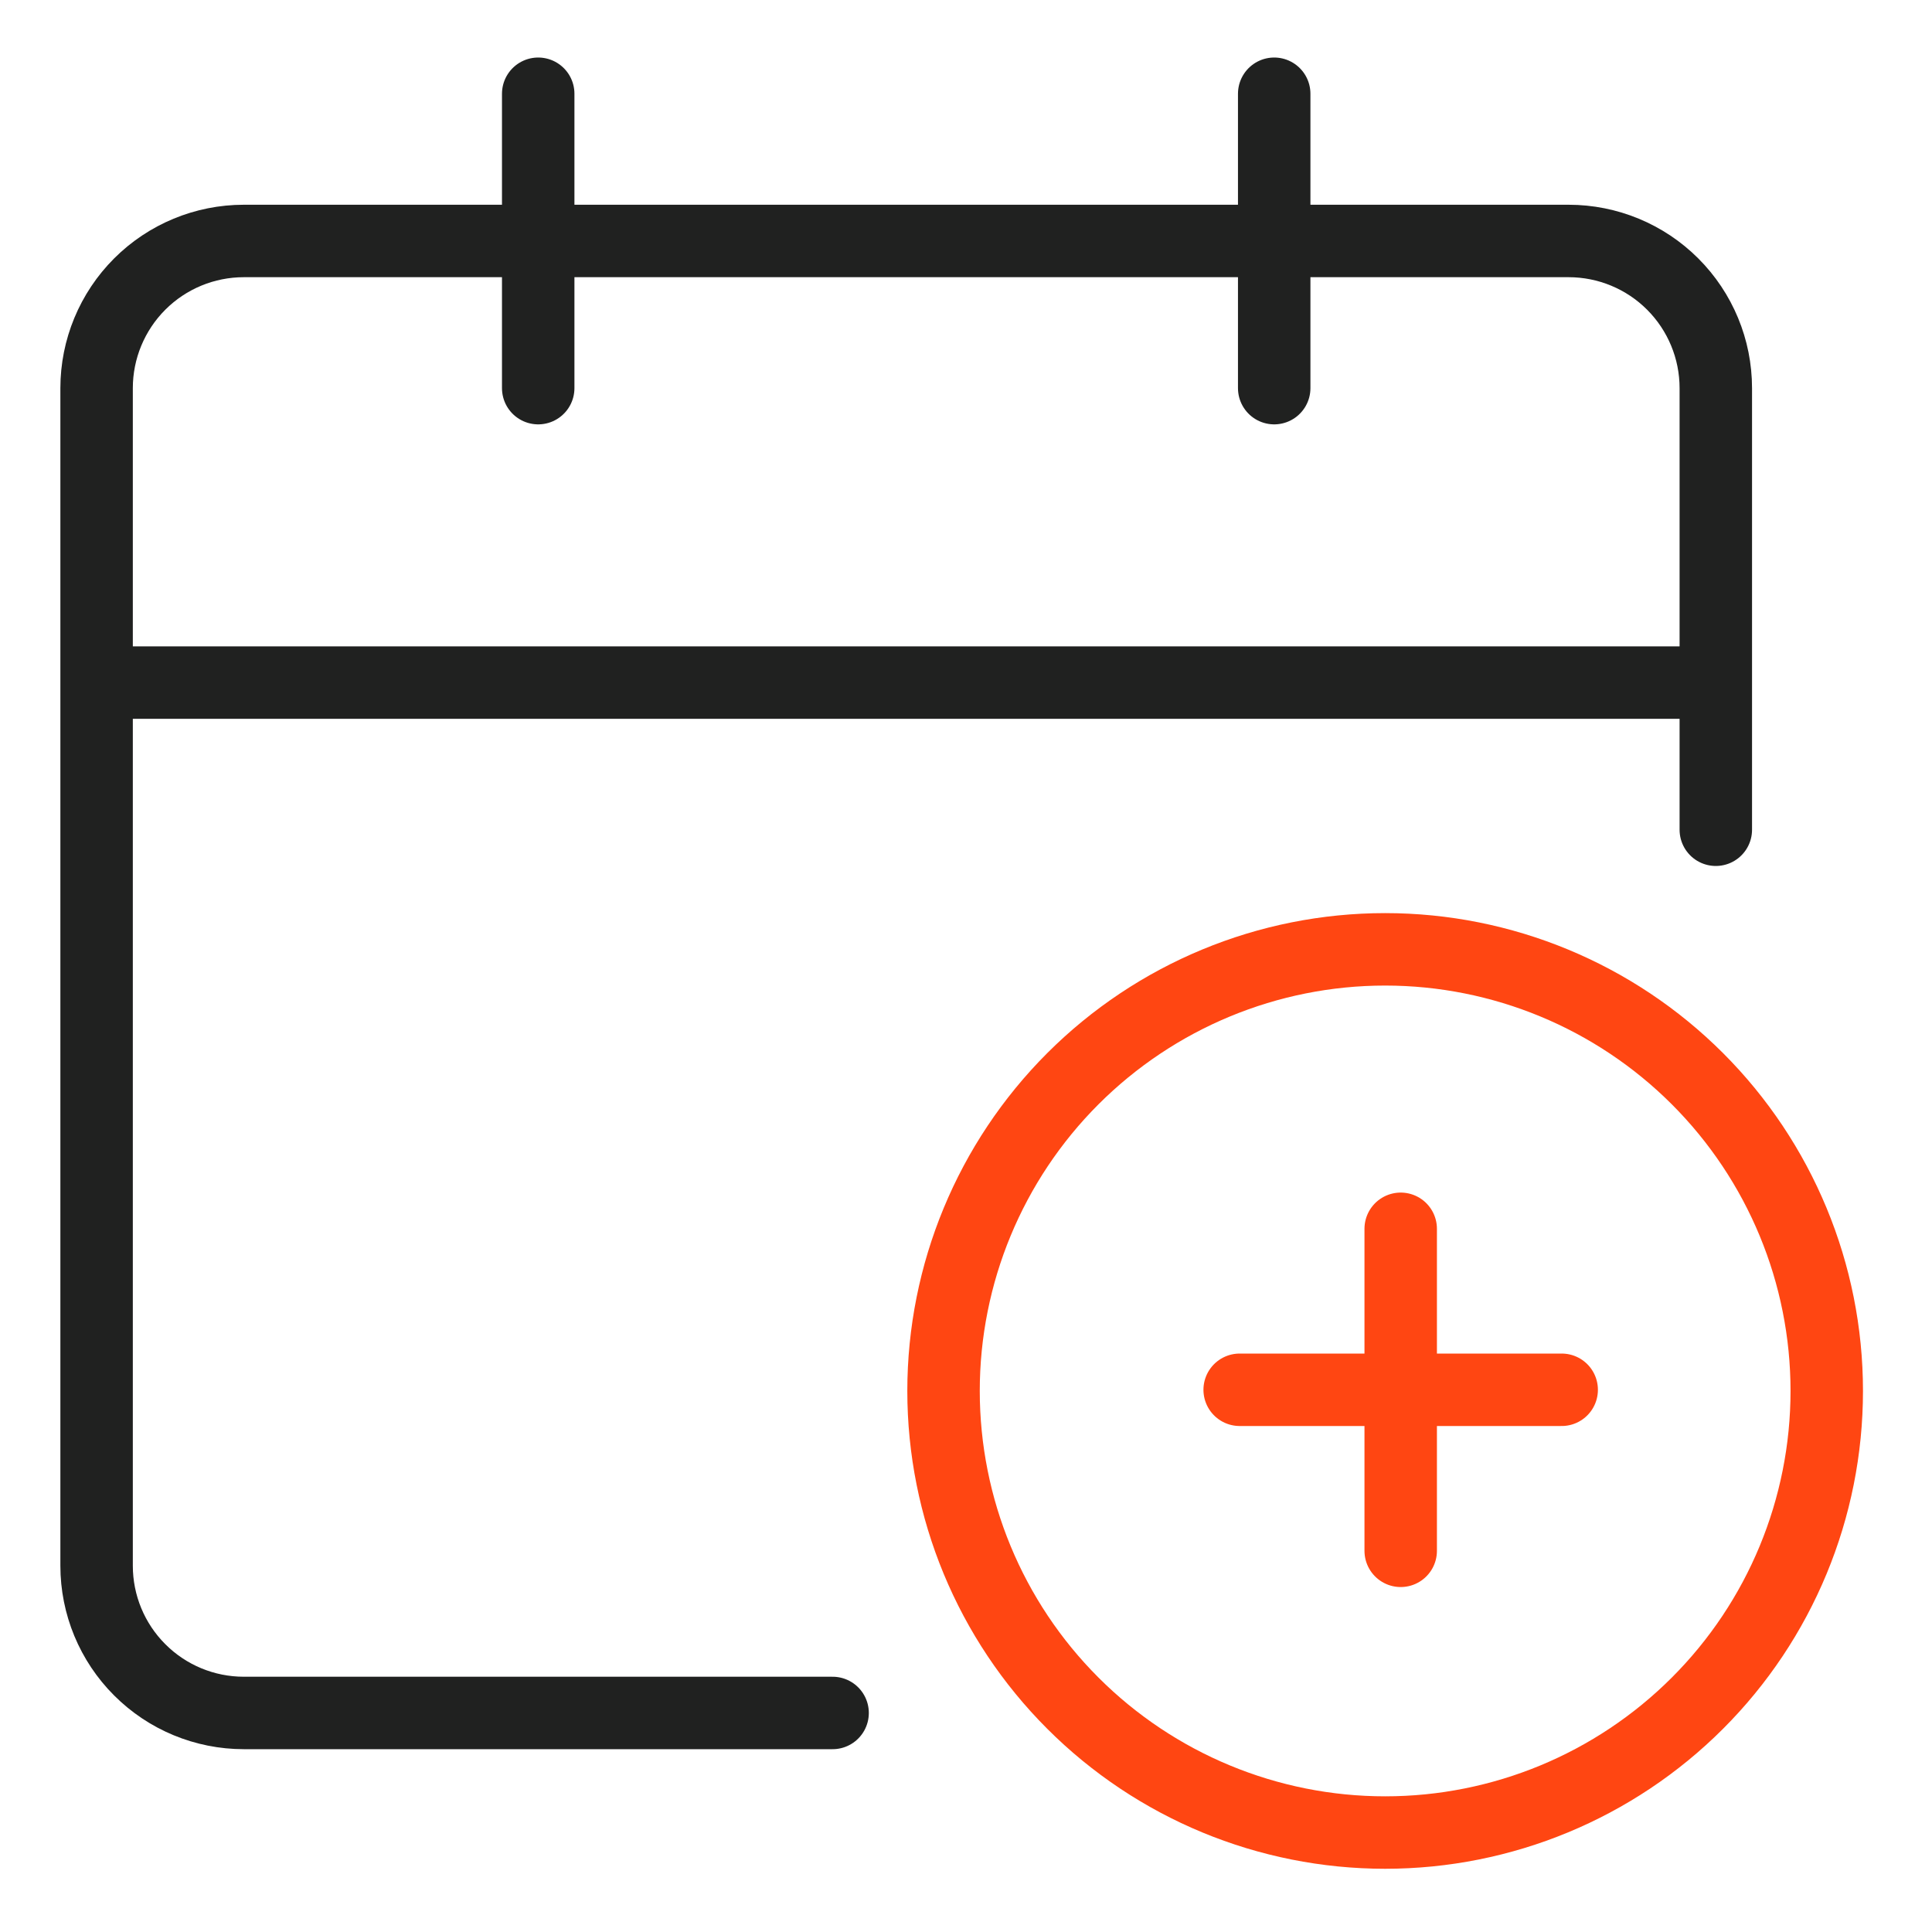 <svg width="40" height="40" viewBox="0 0 40 40" fill="none" xmlns="http://www.w3.org/2000/svg">
<path d="M17.238 35.465H5.048C4.239 35.465 3.464 35.144 2.893 34.572C2.321 34.001 2 33.226 2 32.417V8.036C2 7.228 2.321 6.453 2.893 5.881C3.464 5.31 4.239 4.989 5.048 4.989H32.476C33.285 4.989 34.06 5.31 34.631 5.881C35.203 6.453 35.524 7.228 35.524 8.036V17.179" stroke="#202120" stroke-width="1.5" stroke-linecap="round" stroke-linejoin="round"/>
<path d="M2 14.132H35.524" stroke="#202120" stroke-width="1.5" stroke-linejoin="round"/>
<path d="M11.143 8.036V1.941" stroke="#202120" stroke-width="1.5" stroke-linecap="round" stroke-linejoin="round"/>
<path d="M26.381 8.036V1.941" stroke="#202120" stroke-width="1.5" stroke-linecap="round" stroke-linejoin="round"/>
<path d="M19.535 28.798C19.535 31.223 20.498 33.549 22.213 35.263C23.928 36.978 26.253 37.941 28.678 37.941C31.103 37.941 33.428 36.978 35.143 35.263C36.858 33.549 37.821 31.223 37.821 28.798C37.821 26.373 36.858 24.048 35.143 22.333C33.428 20.619 31.103 19.655 28.678 19.655C26.253 19.655 23.928 20.619 22.213 22.333C20.498 24.048 19.535 26.373 19.535 28.798Z" stroke="#FF4612" stroke-width="1.5" stroke-linecap="round" stroke-linejoin="round"/>
<path d="M29 25.441V32.108" stroke="#FF4612" stroke-width="1.5" stroke-linecap="round" stroke-linejoin="round"/>
<path d="M25.666 28.774H32.333" stroke="#FF4612" stroke-width="1.5" stroke-linecap="round" stroke-linejoin="round"/>
</svg>
